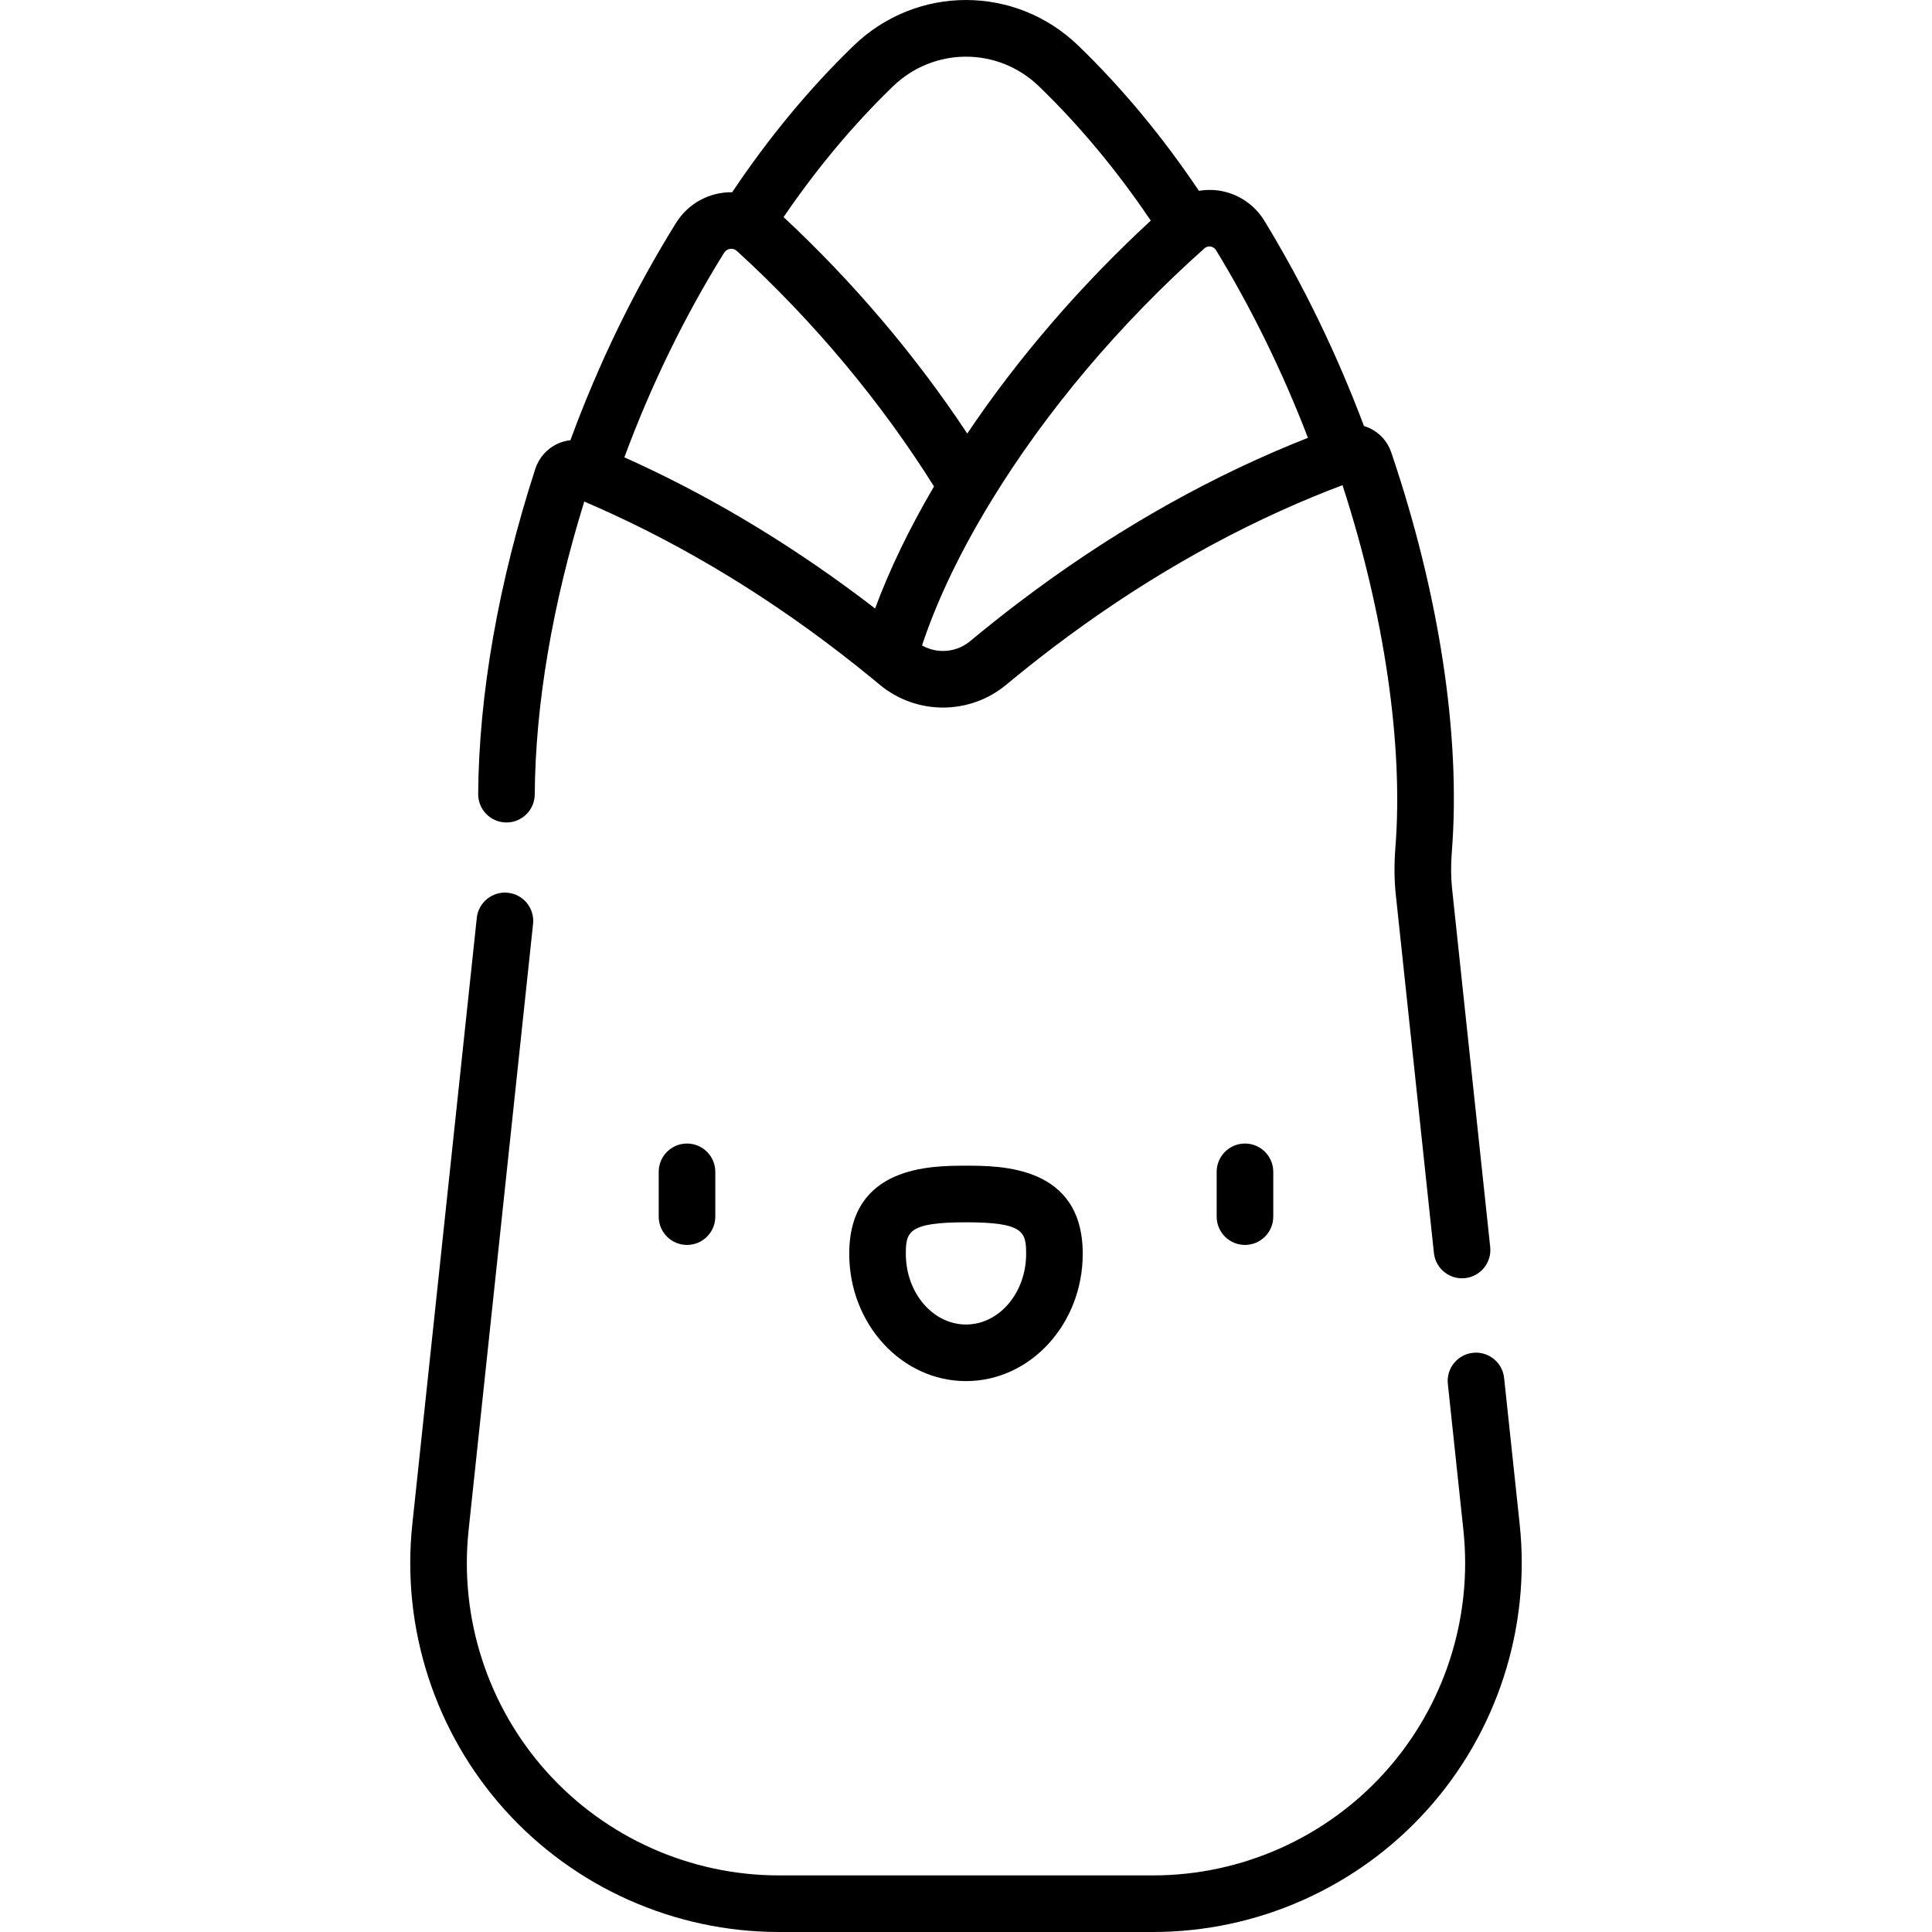 <svg id="Capa_1" enable-background="new 0 0 512.073 512.073" height="512" viewBox="0 0 512.073 512.073" width="512" xmlns="http://www.w3.org/2000/svg"><g><path d="m402.791 404.023-4.127-38.8c-.438-4.118-4.128-7.095-8.251-6.665-4.119.438-7.103 4.133-6.665 8.251l4.127 38.799c2.474 23.297-5.092 46.647-20.758 64.064-15.663 17.413-38.078 27.4-61.499 27.4h-99.164c-23.428 0-45.848-9.989-61.511-27.406-15.662-17.416-23.223-40.764-20.745-64.058l17.09-160.735c.438-4.119-2.546-7.812-6.665-8.251-4.116-.436-7.813 2.546-8.251 6.665l-17.09 160.735c-2.927 27.517 6.005 55.099 24.507 75.673 18.503 20.576 44.988 32.377 72.665 32.377h99.164c27.668 0 54.148-11.798 72.651-32.37 18.507-20.573 27.445-48.157 24.522-75.679z"/><path d="m134.187 217.996h.049c4.119 0 7.472-3.326 7.499-7.451.153-23.669 4.685-50.422 13.125-77.604 2.346.995 4.793 2.082 7.433 3.301 23.78 10.958 46.906 25.586 68.736 43.476.002.002.004.003.007.005.002.001.003.003.004.004.718.587 1.433 1.176 2.145 1.767 4.852 4.03 10.798 6.044 16.748 6.044 5.964 0 11.933-2.025 16.8-6.073 4.03-3.353 8.172-6.645 12.314-9.787 22.09-16.775 45.302-30.237 68.992-40.013 2.626-1.083 5.236-2.113 7.788-3.074 11.068 34.054 16.168 68.831 14.022 95.99-.005.068-.01.143-.014.218-.333 4.271-.296 8.397.111 12.277l10.109 95.027c.41 3.85 3.663 6.708 7.449 6.708.265 0 .533-.015.803-.043 4.119-.438 7.103-4.133 6.665-8.251l-10.108-95.019c-.316-3.006-.337-6.262-.062-9.676.006-.072.01-.151.014-.232 2.381-30.556-3.323-68.083-16.073-105.7-.957-2.811-2.958-5.071-5.636-6.365-.517-.25-1.05-.445-1.589-.61-7.194-19.119-16.045-37.401-26.391-54.394-2.514-4.124-6.673-7.002-11.409-7.896-1.985-.375-3.997-.369-5.95-.043-9.596-14.298-20.318-27.225-31.948-38.469-16.703-16.146-42.87-16.147-59.573.001-11.726 11.341-22.528 24.4-32.187 38.839-5.894-.093-11.589 2.847-14.889 8.146-11.13 17.905-20.516 37.252-27.989 57.575-1.173.132-2.328.444-3.416.948-2.783 1.29-4.924 3.7-5.88 6.628-9.739 30.03-14.977 59.838-15.147 86.2-.03 4.14 3.306 7.519 7.448 7.546zm212.487-101.942c-1.448.57-2.897 1.141-4.358 1.744-24.883 10.267-49.223 24.375-72.339 41.931-4.317 3.275-8.636 6.707-12.837 10.202-3.656 3.04-8.751 3.422-12.757 1.141.123-.379.248-.755.375-1.128 4.016-11.731 10.061-24.236 17.967-37.169 14.533-23.802 34.064-46.945 56.483-66.929.005-.005.042-.038.069-.061.027-.021.055-.041.082-.062.603-.458 1.244-.424 1.573-.361.412.078.986.309 1.385.962 9.473 15.558 17.642 32.26 24.357 49.73zm-110.002-93.16c10.856-10.494 27.864-10.494 38.721 0 10.747 10.391 20.688 22.342 29.617 35.581-18.634 17.195-35.231 36.467-48.641 56.439-13.602-20.58-30.237-40.194-48.684-57.374 8.765-12.864 18.495-24.498 28.987-34.646zm-44.767 44.127c.67-1.073 1.907-1.264 2.745-.914.265.113.497.262.693.439 20.157 18.408 38.133 39.905 52.212 62.387-6.521 11.106-11.757 21.952-15.616 32.346-20.267-15.621-41.539-28.604-63.363-38.661-1.059-.489-2.082-.952-3.091-1.404 7.085-19.135 15.945-37.343 26.42-54.193z"/><path d="m174.59 310.594v11.874c0 4.143 3.358 7.5 7.5 7.5s7.5-3.357 7.5-7.5v-11.874c0-4.143-3.358-7.5-7.5-7.5s-7.5 3.357-7.5 7.5z"/><path d="m225.087 332.318c0 18.604 13.884 33.74 30.95 33.74 17.061 0 30.94-15.136 30.94-33.74 0-23.351-21.682-23.351-30.94-23.351-9.261.001-30.95.001-30.95 23.351zm46.891 0c0 10.333-7.151 18.74-15.94 18.74-8.795 0-15.95-8.407-15.95-18.74 0-5.791.645-8.351 15.95-8.351 15.295.001 15.94 2.56 15.94 8.351z"/><path d="m322.478 310.594v11.874c0 4.143 3.358 7.5 7.5 7.5s7.5-3.357 7.5-7.5v-11.874c0-4.143-3.358-7.5-7.5-7.5s-7.5 3.357-7.5 7.5z"/></g></svg>